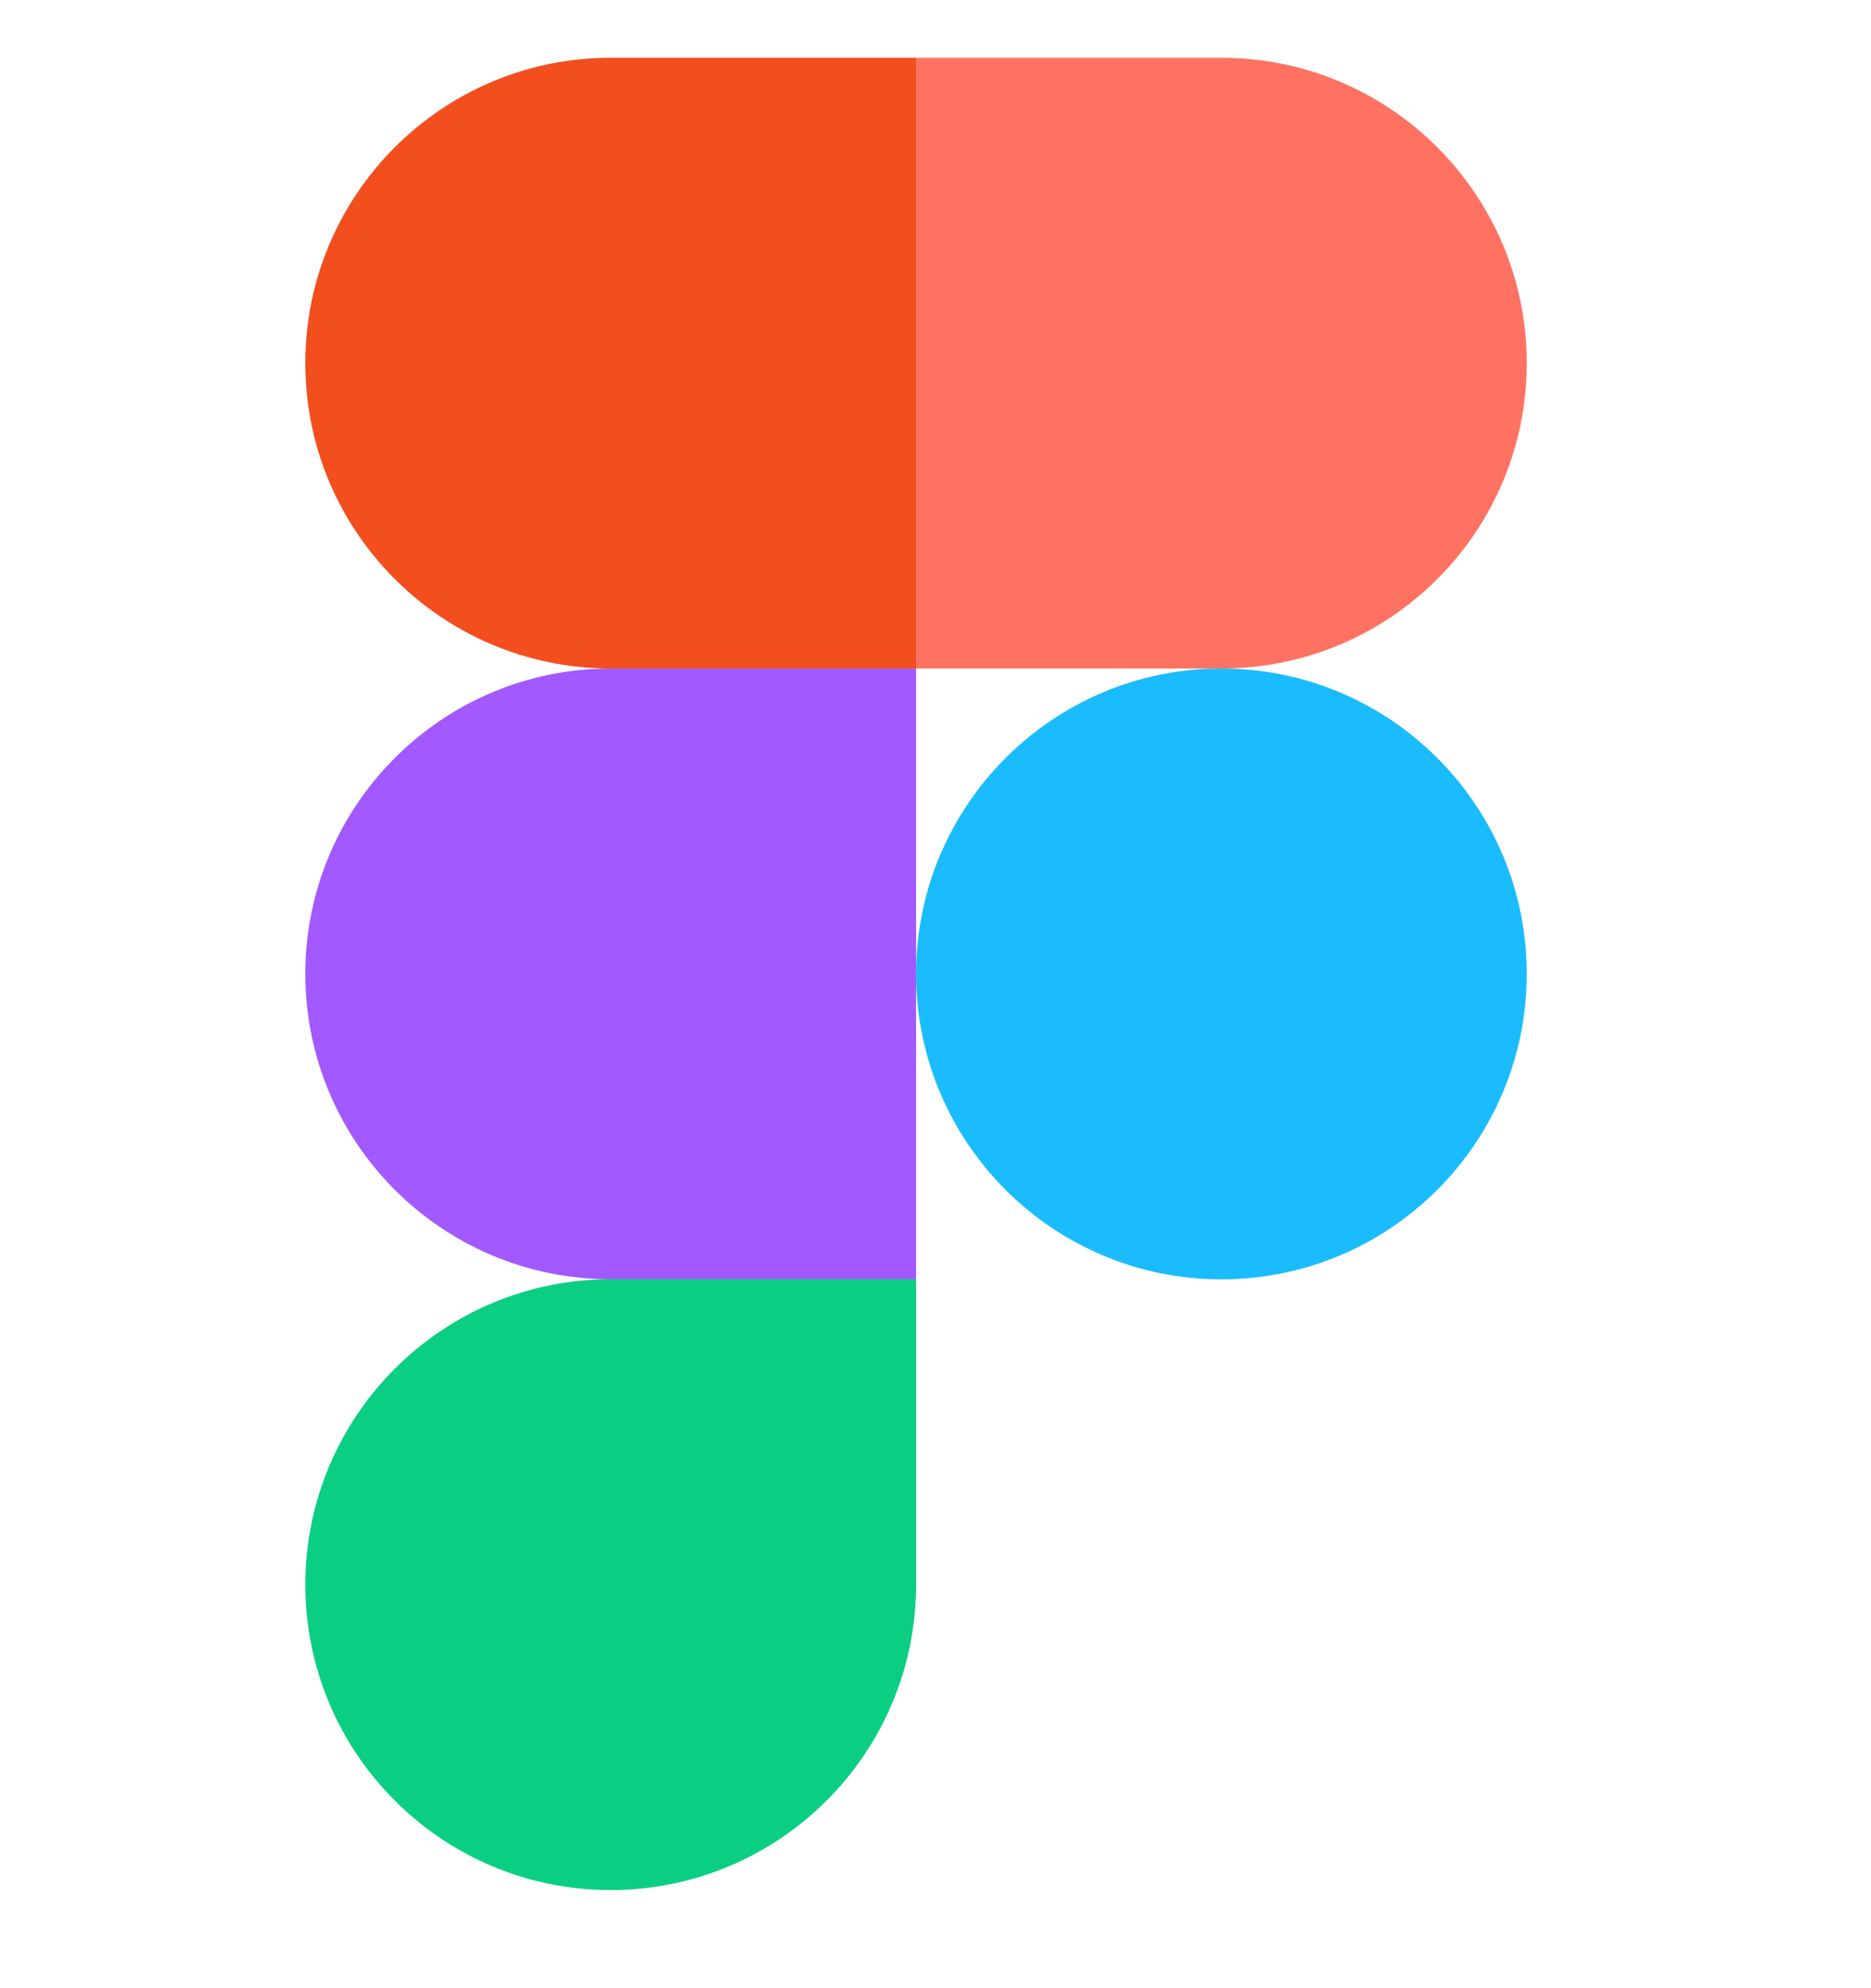 <svg width="16" height="17" viewBox="0 0 16 17" fill="none" xmlns="http://www.w3.org/2000/svg">
<g id="Figma - Original" clip-path="url(#clip0_723_17694)">
<path id="path0 fill 1" d="M5.222 16.161C6.664 16.161 7.834 14.991 7.834 13.55V10.938H5.222C3.781 10.938 2.611 12.108 2.611 13.55C2.611 14.991 3.781 16.161 5.222 16.161Z" fill="#0ACF83"/>
<path id="path1 fill 3" d="M2.611 8.327C2.611 6.886 3.781 5.716 5.222 5.716H7.834V10.938H5.222C3.781 10.939 2.611 9.769 2.611 8.327Z" fill="#A259FF"/>
<path id="path1 fill 2" d="M2.611 3.105C2.611 1.664 3.781 0.494 5.222 0.494H7.834V5.716H5.222C3.781 5.716 2.611 4.547 2.611 3.105Z" fill="#F24E1E"/>
<path id="path2 fill 1" d="M7.834 0.494H10.445C11.886 0.494 13.056 1.664 13.056 3.105C13.056 4.547 11.886 5.716 10.445 5.716H7.834V0.494Z" fill="#FF7262"/>
<path id="path3 fill 1" d="M13.056 8.327C13.056 9.769 11.886 10.939 10.445 10.939C9.004 10.939 7.834 9.769 7.834 8.327C7.834 6.886 9.004 5.716 10.445 5.716C11.886 5.716 13.056 6.886 13.056 8.327Z" fill="#1ABCFE"/>
</g>
<defs>
<clipPath id="clip0_723_17694">
<rect width="15.667" height="15.667" fill="white" transform="translate(0 0.494)"/>
</clipPath>
</defs>
</svg>
